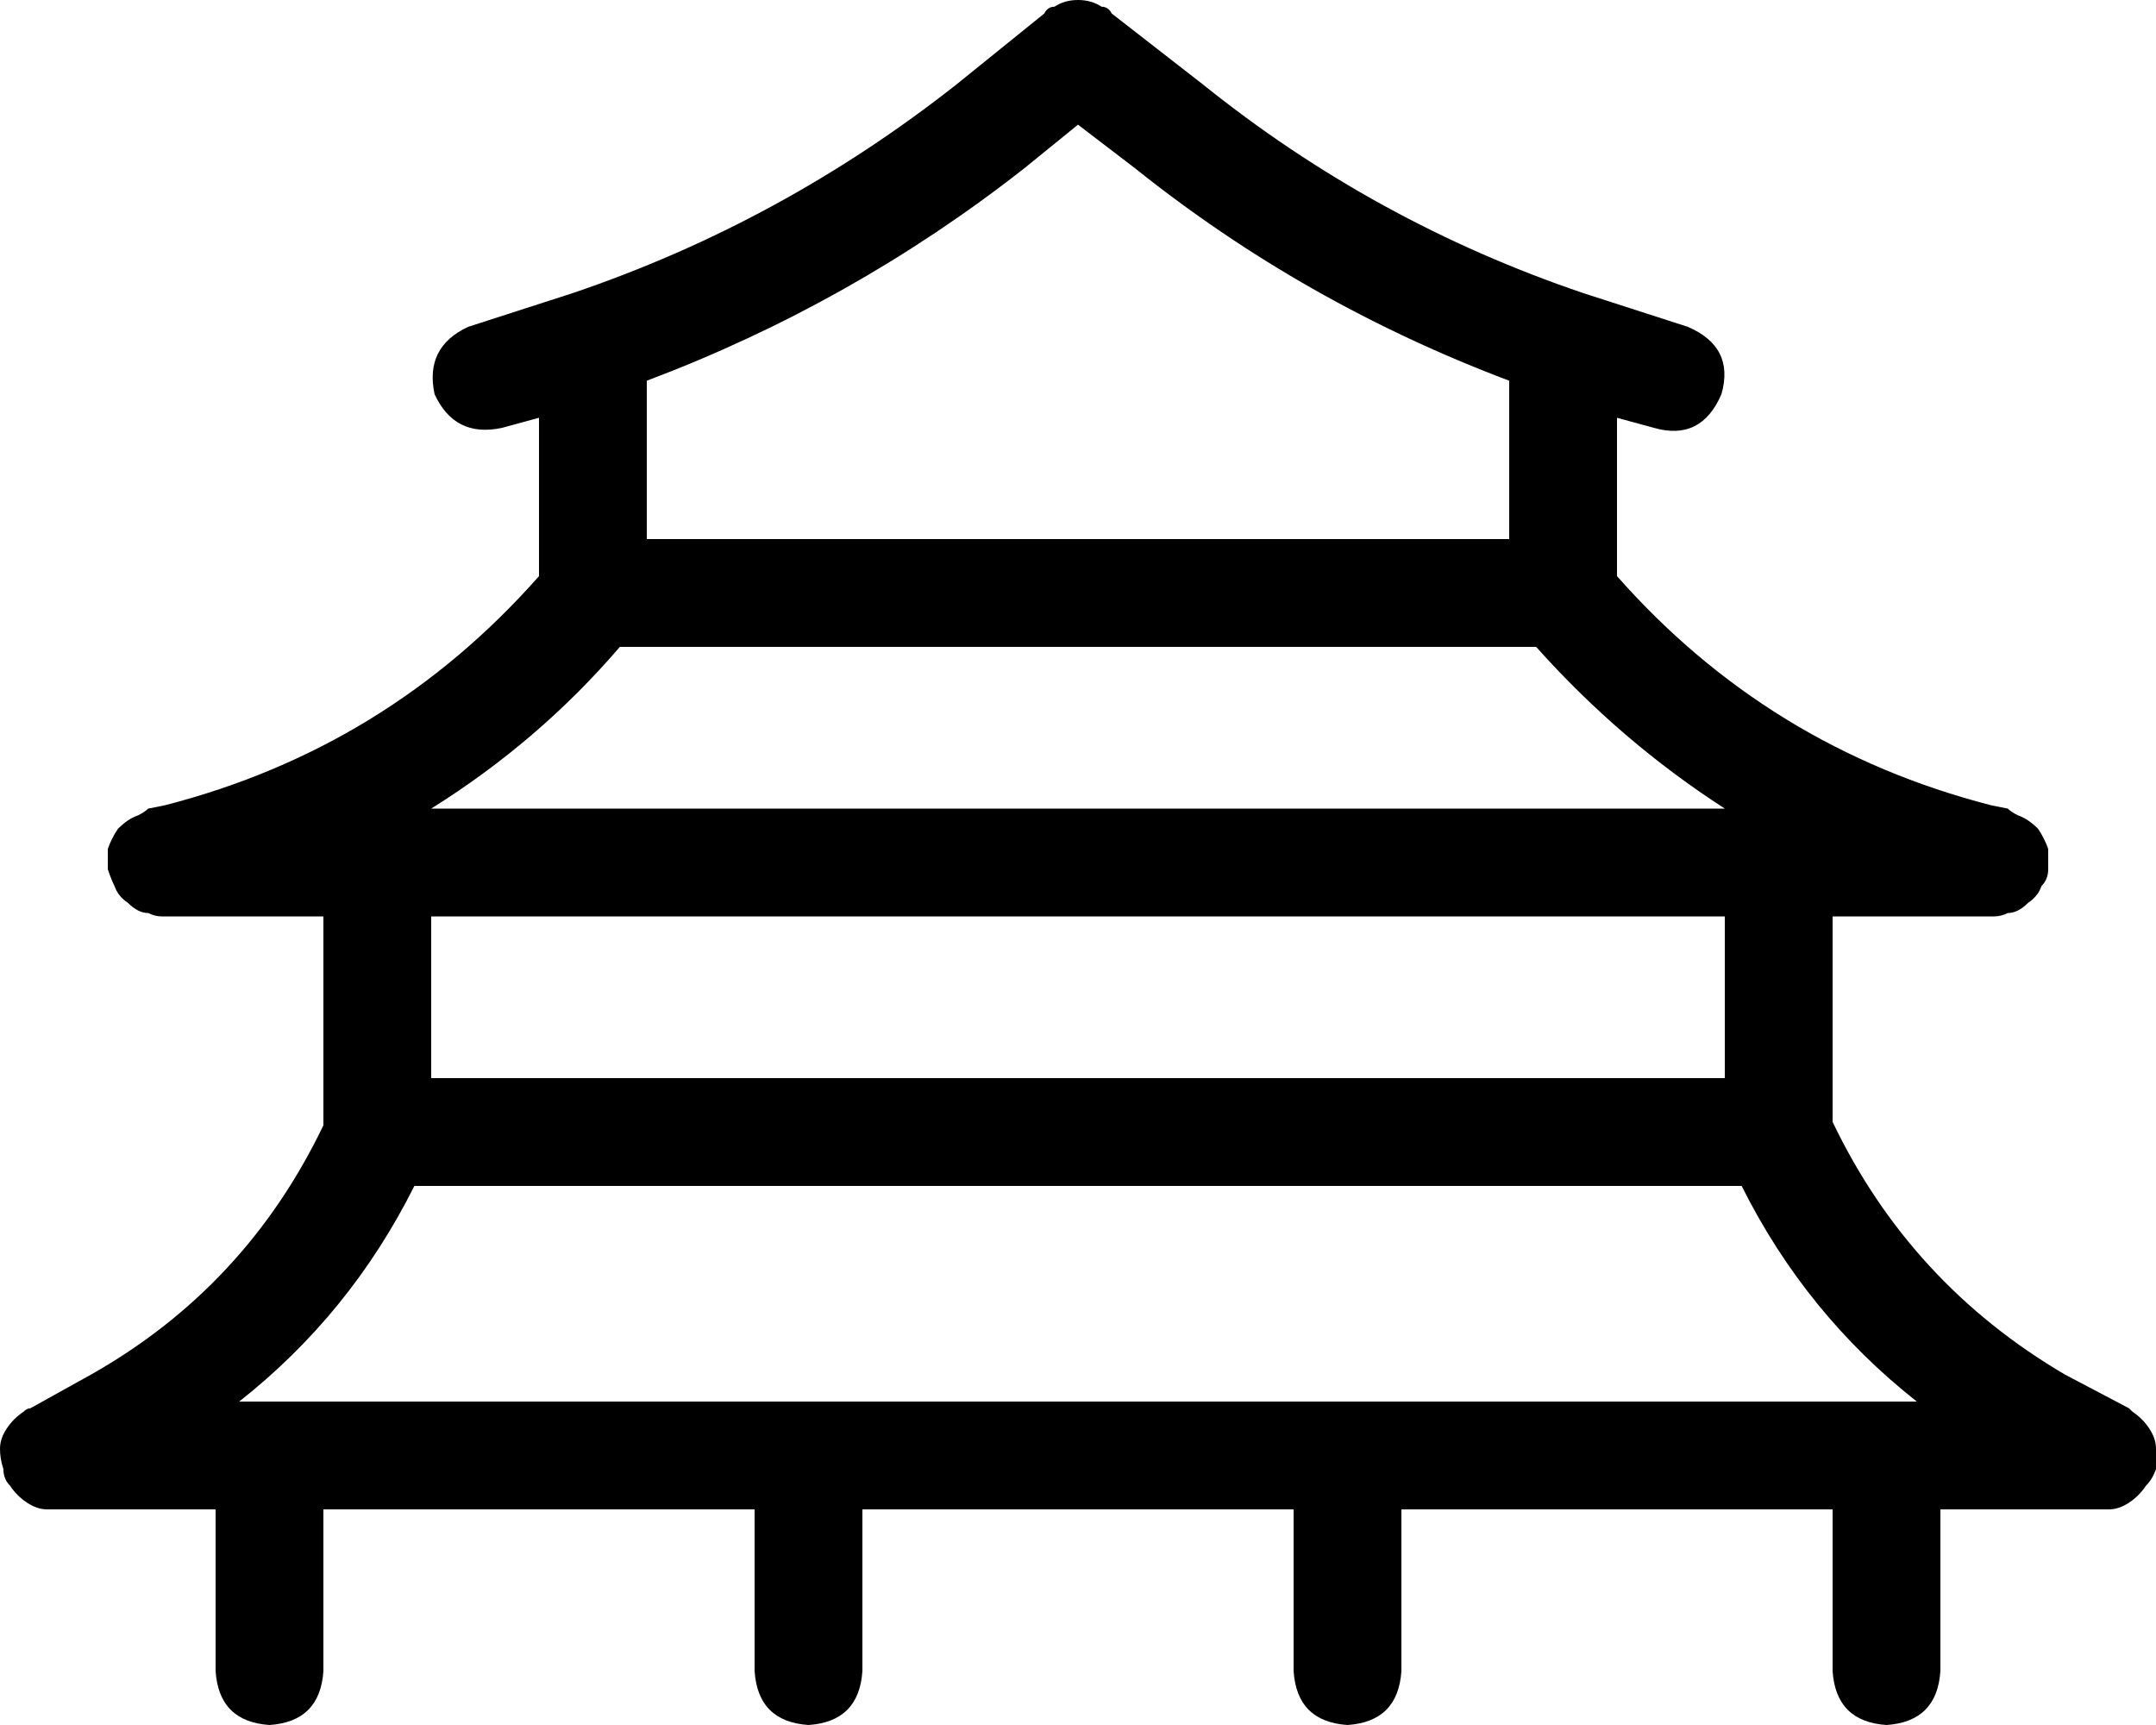 <svg xmlns="http://www.w3.org/2000/svg" viewBox="0 0 640 512">
  <path d="M 310 4 L 284 25 L 310 4 L 284 25 Q 232 66 170 87 L 139 97 L 139 97 Q 126 103 129 117 Q 135 130 149 127 L 160 124 L 160 124 L 160 171 L 160 171 Q 115 222 49 239 L 44 240 L 44 240 Q 43 241 41 242 Q 38 243 35 246 Q 33 249 32 252 Q 32 255 32 258 Q 33 261 34 263 Q 35 266 38 268 Q 41 271 44 271 Q 46 272 48 272 L 96 272 L 96 272 L 96 334 L 96 334 Q 73 382 27 408 L 9 418 L 9 418 Q 8 418 7 419 Q 4 421 2 424 Q 0 427 0 430 Q 0 433 1 436 Q 1 439 3 441 Q 5 444 8 446 Q 11 448 14 448 Q 15 448 16 448 Q 16 448 16 448 L 64 448 L 64 448 L 64 496 L 64 496 Q 65 511 80 512 Q 95 511 96 496 L 96 448 L 96 448 L 224 448 L 224 448 L 224 496 L 224 496 Q 225 511 240 512 Q 255 511 256 496 L 256 448 L 256 448 L 320 448 L 384 448 L 384 496 L 384 496 Q 385 511 400 512 Q 415 511 416 496 L 416 448 L 416 448 L 544 448 L 544 448 L 544 496 L 544 496 Q 545 511 560 512 Q 575 511 576 496 L 576 448 L 576 448 L 624 448 L 624 448 Q 625 448 626 448 Q 629 448 632 446 Q 635 444 637 441 Q 639 439 640 436 Q 640 433 640 430 Q 640 427 638 424 Q 636 421 633 419 Q 633 419 632 418 Q 632 418 632 418 L 613 408 L 613 408 Q 567 381 544 333 L 544 272 L 544 272 L 592 272 L 592 272 Q 594 272 596 271 Q 599 271 602 268 Q 605 266 606 263 Q 608 261 608 258 Q 608 255 608 252 Q 607 249 605 246 Q 602 243 599 242 Q 597 241 596 240 L 591 239 L 591 239 Q 525 222 480 171 L 480 124 L 480 124 L 491 127 L 491 127 Q 505 131 511 117 Q 515 103 501 97 L 470 87 L 470 87 Q 408 66 357 25 L 330 4 L 330 4 Q 329 2 327 2 Q 324 0 320 0 Q 316 0 313 2 Q 311 2 310 4 L 310 4 Z M 128 352 L 320 352 L 128 352 L 517 352 Q 536 390 569 416 L 320 416 L 71 416 Q 104 390 123 352 L 128 352 L 128 352 Z M 128 320 L 128 272 L 128 320 L 128 272 L 320 272 L 512 272 L 512 320 L 512 320 L 320 320 L 128 320 Z M 192 160 L 192 113 L 192 160 L 192 113 Q 253 90 304 50 L 320 37 L 320 37 L 337 50 L 337 50 Q 387 90 448 113 L 448 160 L 448 160 L 320 160 L 192 160 Z M 320 240 L 128 240 L 320 240 L 128 240 Q 160 220 184 192 L 320 192 L 456 192 Q 481 220 512 240 L 320 240 L 320 240 Z" />
</svg>